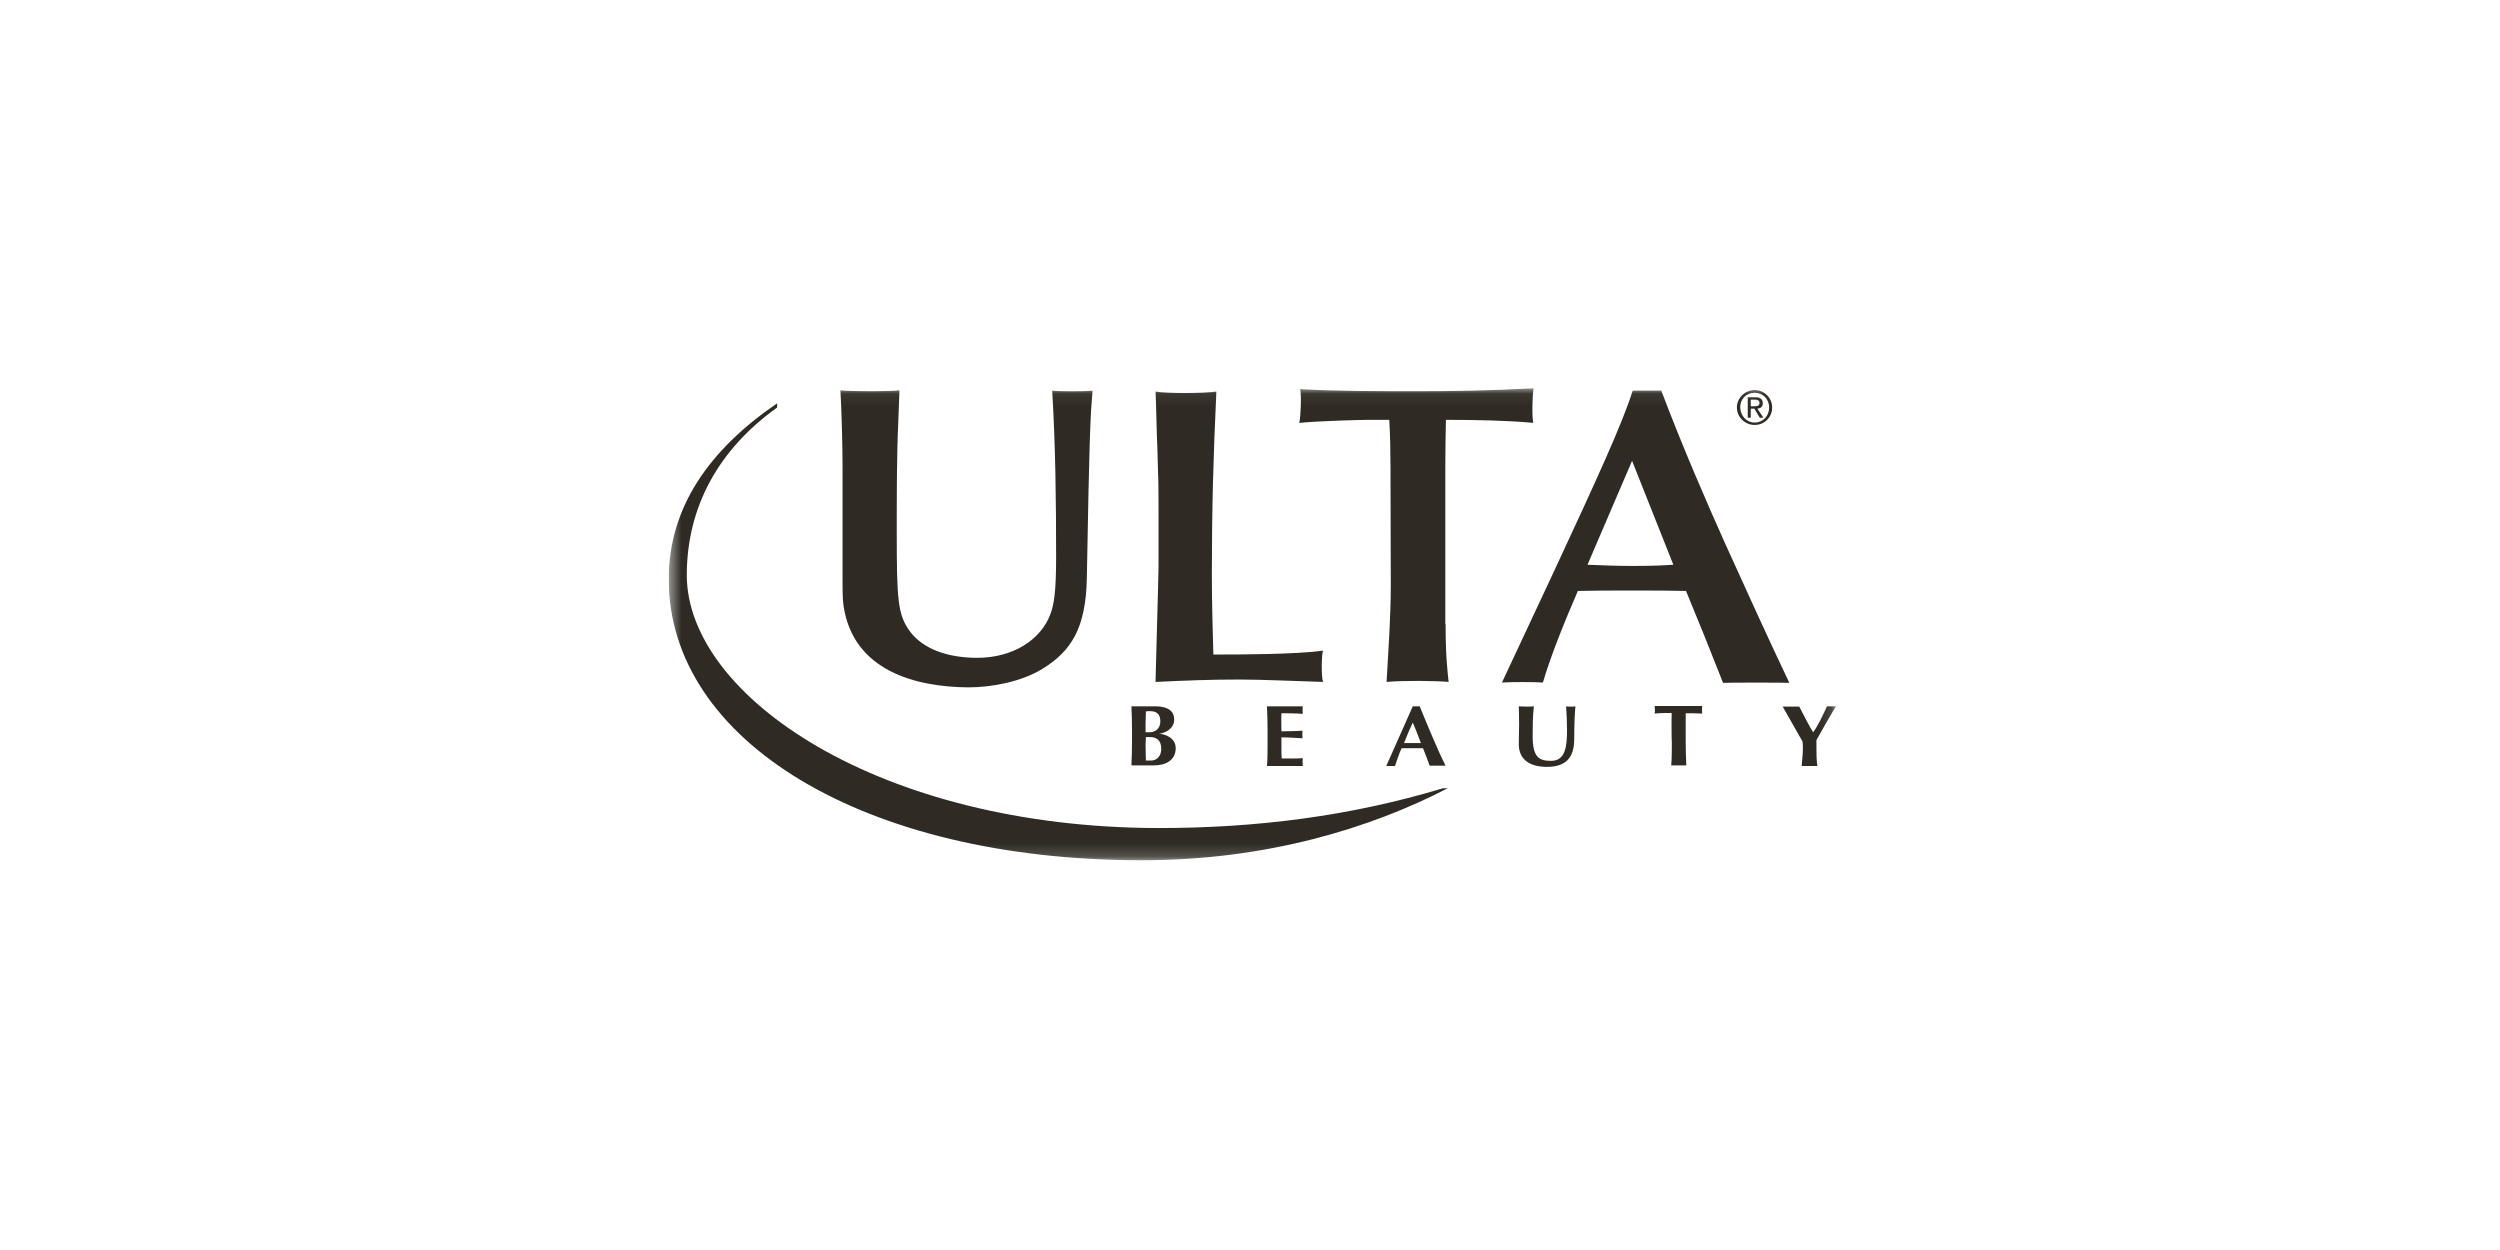 <svg width="200" height="100" viewBox="0 0 200 100" fill="none" xmlns="http://www.w3.org/2000/svg">
<g clip-path="url(#clip0_19_712)">
<g clip-path="url(#clip1_19_712)">
<g clip-path="url(#clip2_19_712)">
<mask id="mask0_19_712" style="mask-type:luminance" maskUnits="userSpaceOnUse" x="53" y="31" width="94" height="38">
<path d="M146.881 31.057H53.497V68.821H146.881V31.057Z" fill="white"/>
</mask>
<g mask="url(#mask0_19_712)">
<path d="M90.561 58.41C90.561 57.639 90.537 57.109 90.513 56.506C90.682 56.506 92.031 56.506 92.441 56.506C93.333 56.506 93.935 56.819 93.935 57.566C93.935 58.314 93.188 58.651 92.73 58.699C93.188 58.723 94.056 59.012 94.056 59.856C94.056 60.844 93.212 61.23 92.345 61.23C91.935 61.23 90.682 61.23 90.513 61.23C90.537 60.603 90.561 60.097 90.561 59.326V58.41ZM92.031 56.892C91.814 56.892 91.79 56.892 91.67 56.916C91.67 57.253 91.646 57.639 91.646 57.88C91.646 58.121 91.646 58.362 91.646 58.579H91.983C92.417 58.579 92.827 58.289 92.827 57.711C92.827 57.253 92.634 56.892 92.031 56.892ZM91.983 58.964C91.863 58.964 91.766 58.964 91.67 58.964C91.67 59.157 91.646 59.35 91.646 59.639C91.646 60.049 91.67 60.603 91.67 60.844C91.79 60.844 91.911 60.844 92.08 60.844C92.513 60.844 92.899 60.531 92.899 59.904C92.899 59.278 92.586 58.964 91.983 58.964Z" fill="#2F2B24"/>
<path d="M101.406 58.41C101.406 57.639 101.382 57.109 101.358 56.506C101.816 56.506 104.033 56.506 104.226 56.506C104.202 56.578 104.202 56.988 104.226 57.109C103.672 57.06 102.732 57.06 102.515 57.06C102.491 57.566 102.515 58.024 102.515 58.506C103.166 58.506 103.648 58.482 104.202 58.458C104.178 58.627 104.178 58.892 104.202 59.061C103.648 59.036 103.069 58.988 102.515 58.988C102.515 59.278 102.515 59.567 102.515 59.88C102.515 60.169 102.515 60.41 102.539 60.675C103.093 60.675 103.672 60.699 104.226 60.651C104.202 60.748 104.202 61.181 104.226 61.278C103.961 61.278 101.527 61.278 101.358 61.278C101.406 60.651 101.406 60.145 101.406 59.374V58.41Z" fill="#2F2B24"/>
<path d="M115.648 61.254C115.407 61.254 114.564 61.254 114.371 61.254C114.202 60.796 114.034 60.314 113.841 59.856C113.527 59.856 112.395 59.856 112.13 59.856C111.913 60.314 111.768 60.796 111.6 61.278C111.503 61.278 111.045 61.278 110.901 61.278C111.238 60.507 112.347 58.048 113.021 56.506C113.118 56.506 113.479 56.506 113.576 56.506C114.202 58.024 115.07 60.145 115.648 61.254ZM113.672 59.446C113.455 58.892 113.262 58.338 113.021 57.807C112.756 58.362 112.539 58.892 112.322 59.446H113.672Z" fill="#2F2B24"/>
<path d="M121.504 59.543C121.504 58.795 121.528 58.41 121.528 57.928C121.528 57.181 121.504 56.747 121.504 56.506C121.721 56.506 121.914 56.53 122.107 56.53C122.299 56.53 122.516 56.53 122.709 56.506C122.613 57.398 122.613 58.121 122.613 58.916C122.613 60.603 123.143 60.868 124.083 60.868C125.264 60.868 125.36 59.663 125.36 58.386C125.36 57.759 125.336 57.133 125.288 56.506C125.408 56.53 125.553 56.53 125.673 56.53C125.818 56.53 125.938 56.53 126.035 56.506C125.987 56.916 125.938 57.904 125.938 59.109C125.938 60.699 125.191 61.35 123.745 61.35C122.492 61.35 121.504 60.844 121.504 59.543Z" fill="#2F2B24"/>
<path d="M133.723 57.615C133.723 57.374 133.747 57.133 133.723 57.037C133.458 57.037 132.807 57.037 132.373 57.085C132.397 56.989 132.397 56.603 132.373 56.482C133.048 56.482 135.53 56.482 136.181 56.482C136.157 56.603 136.157 56.989 136.181 57.085C135.795 57.061 135.121 57.061 134.856 57.061C134.856 57.157 134.856 57.374 134.856 57.615V59.326C134.856 60.097 134.88 60.603 134.904 61.23C134.735 61.23 133.843 61.23 133.699 61.23C133.747 60.603 133.747 60.097 133.747 59.326C133.723 59.35 133.723 57.615 133.723 57.615Z" fill="#2F2B24"/>
<path d="M145.05 58.579C145.459 58.048 145.845 57.181 146.158 56.506C146.279 56.506 146.736 56.506 146.881 56.506C146.544 57.036 145.797 58.338 145.315 59.205C145.315 59.422 145.315 59.591 145.315 59.832C145.315 60.29 145.315 60.772 145.387 61.278C145.17 61.278 144.351 61.278 144.134 61.278C144.158 60.844 144.23 60.386 144.23 59.952C144.23 59.735 144.23 59.519 144.206 59.326C143.676 58.41 142.832 56.916 142.615 56.53C142.856 56.53 143.724 56.53 143.941 56.53C144.278 57.181 144.833 58.265 145.05 58.579Z" fill="#2F2B24"/>
<path d="M71.861 33.804C71.74 36.383 71.74 39.661 71.74 42.577C71.74 47.999 71.813 49.204 72.825 50.553C73.837 51.879 75.741 52.626 78.175 52.626C81.019 52.626 83.26 51.204 84.031 49.132C84.32 48.385 84.489 47.348 84.489 44.553C84.489 40.118 84.441 35.684 84.176 31.25C84.658 31.322 86.875 31.322 87.405 31.25L87.284 32.865C87.116 35.805 87.019 42.794 86.947 46.24C86.875 50.264 85.694 52.096 83.38 53.518C81.718 54.53 79.38 54.988 77.476 54.988C73.283 54.964 68.222 53.686 67.475 48.409C67.403 47.927 67.403 46.914 67.403 46.625V37.347C67.403 35.612 67.33 32.961 67.234 31.226C68.053 31.322 71.258 31.322 71.957 31.226L71.861 33.804Z" fill="#2F2B24"/>
<path d="M92.683 40.577C92.683 39.083 92.683 38.745 92.586 35.733C92.538 35.01 92.49 31.949 92.442 31.323C93.333 31.491 96.442 31.467 97.31 31.323C97.069 36.432 96.948 40.721 96.948 45.927C96.948 48.289 97.02 50.506 97.069 52.361H97.695C98.707 52.361 103.768 52.361 105.841 52.048C105.72 52.41 105.696 54.121 105.841 54.554C104.058 54.506 101.045 54.362 99.141 54.362C96.876 54.362 94.996 54.434 92.442 54.554C92.442 54.024 92.683 46.168 92.683 45.3V40.577Z" fill="#2F2B24"/>
<path d="M115.649 49.927C115.649 52.506 115.794 53.614 115.89 54.554C114.878 54.458 112.203 54.434 110.926 54.554C111.07 51.976 111.263 49.373 111.263 46.794L111.239 37.347C111.239 36.094 111.215 34.913 111.143 33.588H109.408C109.094 33.588 105.744 33.66 103.937 33.829C104.058 33.443 104.13 31.539 104.009 31.13C106.781 31.298 110.613 31.298 113.312 31.298C116.228 31.298 119.361 31.25 122.686 31.057C122.59 31.66 122.542 33.299 122.662 33.829C120.59 33.636 118.083 33.588 115.673 33.588C115.649 34.817 115.625 36.094 115.625 37.371V49.927H115.649Z" fill="#2F2B24"/>
<path d="M136.35 50.867L134.88 47.276C133.386 47.228 127.602 47.228 126.229 47.276C125.096 49.879 123.987 52.675 123.433 54.602C122.975 54.554 120.662 54.554 120.156 54.602L124.228 45.903C127.771 38.287 129.795 33.877 130.615 31.25H132.904C134.591 35.733 136.664 40.48 137.941 43.324C139.266 46.264 141.58 51.349 143.146 54.627C142.64 54.602 138.471 54.602 137.844 54.627L136.35 50.867ZM130.566 36.865L127 45.18C128.229 45.228 129.41 45.276 130.639 45.276C131.338 45.276 132.398 45.276 133.868 45.18L130.566 36.865Z" fill="#2F2B24"/>
<path d="M62.172 32.263C56.702 35.998 53.497 40.625 53.497 46.337C53.497 59.254 69.089 68.821 91.357 68.821C101.334 68.821 109.672 66.243 115.817 63.062H115.432C108.009 65.303 100.466 66.243 92.706 66.243C70.366 66.219 54.967 55.711 54.943 46.023C54.943 40.625 57.425 35.998 62.172 32.6V32.263Z" fill="#2F2B24"/>
<path d="M140.374 31.202C141.121 31.202 141.772 31.804 141.772 32.6C141.772 33.395 141.145 33.997 140.374 33.997C139.627 33.997 138.952 33.395 138.952 32.6C138.952 31.804 139.627 31.202 140.374 31.202ZM140.374 33.805C141.025 33.805 141.531 33.298 141.531 32.6C141.531 31.925 141.025 31.419 140.374 31.419C139.699 31.419 139.217 31.925 139.217 32.6C139.242 33.274 139.724 33.805 140.374 33.805ZM139.82 31.78H140.447C140.832 31.78 141.025 31.949 141.025 32.262C141.025 32.551 140.832 32.672 140.591 32.696L141.073 33.419H140.784L140.35 32.696H140.061V33.419H139.82V31.78ZM140.061 32.503H140.326C140.543 32.503 140.76 32.479 140.76 32.238C140.76 31.997 140.543 31.973 140.374 31.973H140.061V32.503Z" fill="#2F2B24"/>
</g>
</g>
</g>
</g>
<defs>
<clipPath id="clip0_19_712">
<rect width="93.505" height="37.84" fill="white" transform="translate(53.495 31.056)"/>
</clipPath>
<clipPath id="clip1_19_712">
<rect width="93.505" height="37.84" fill="white" transform="translate(53.495 31.056)"/>
</clipPath>
<clipPath id="clip2_19_712">
<rect width="93.505" height="37.836" fill="white" transform="translate(53.495 31.058)"/>
</clipPath>
</defs>
</svg>

